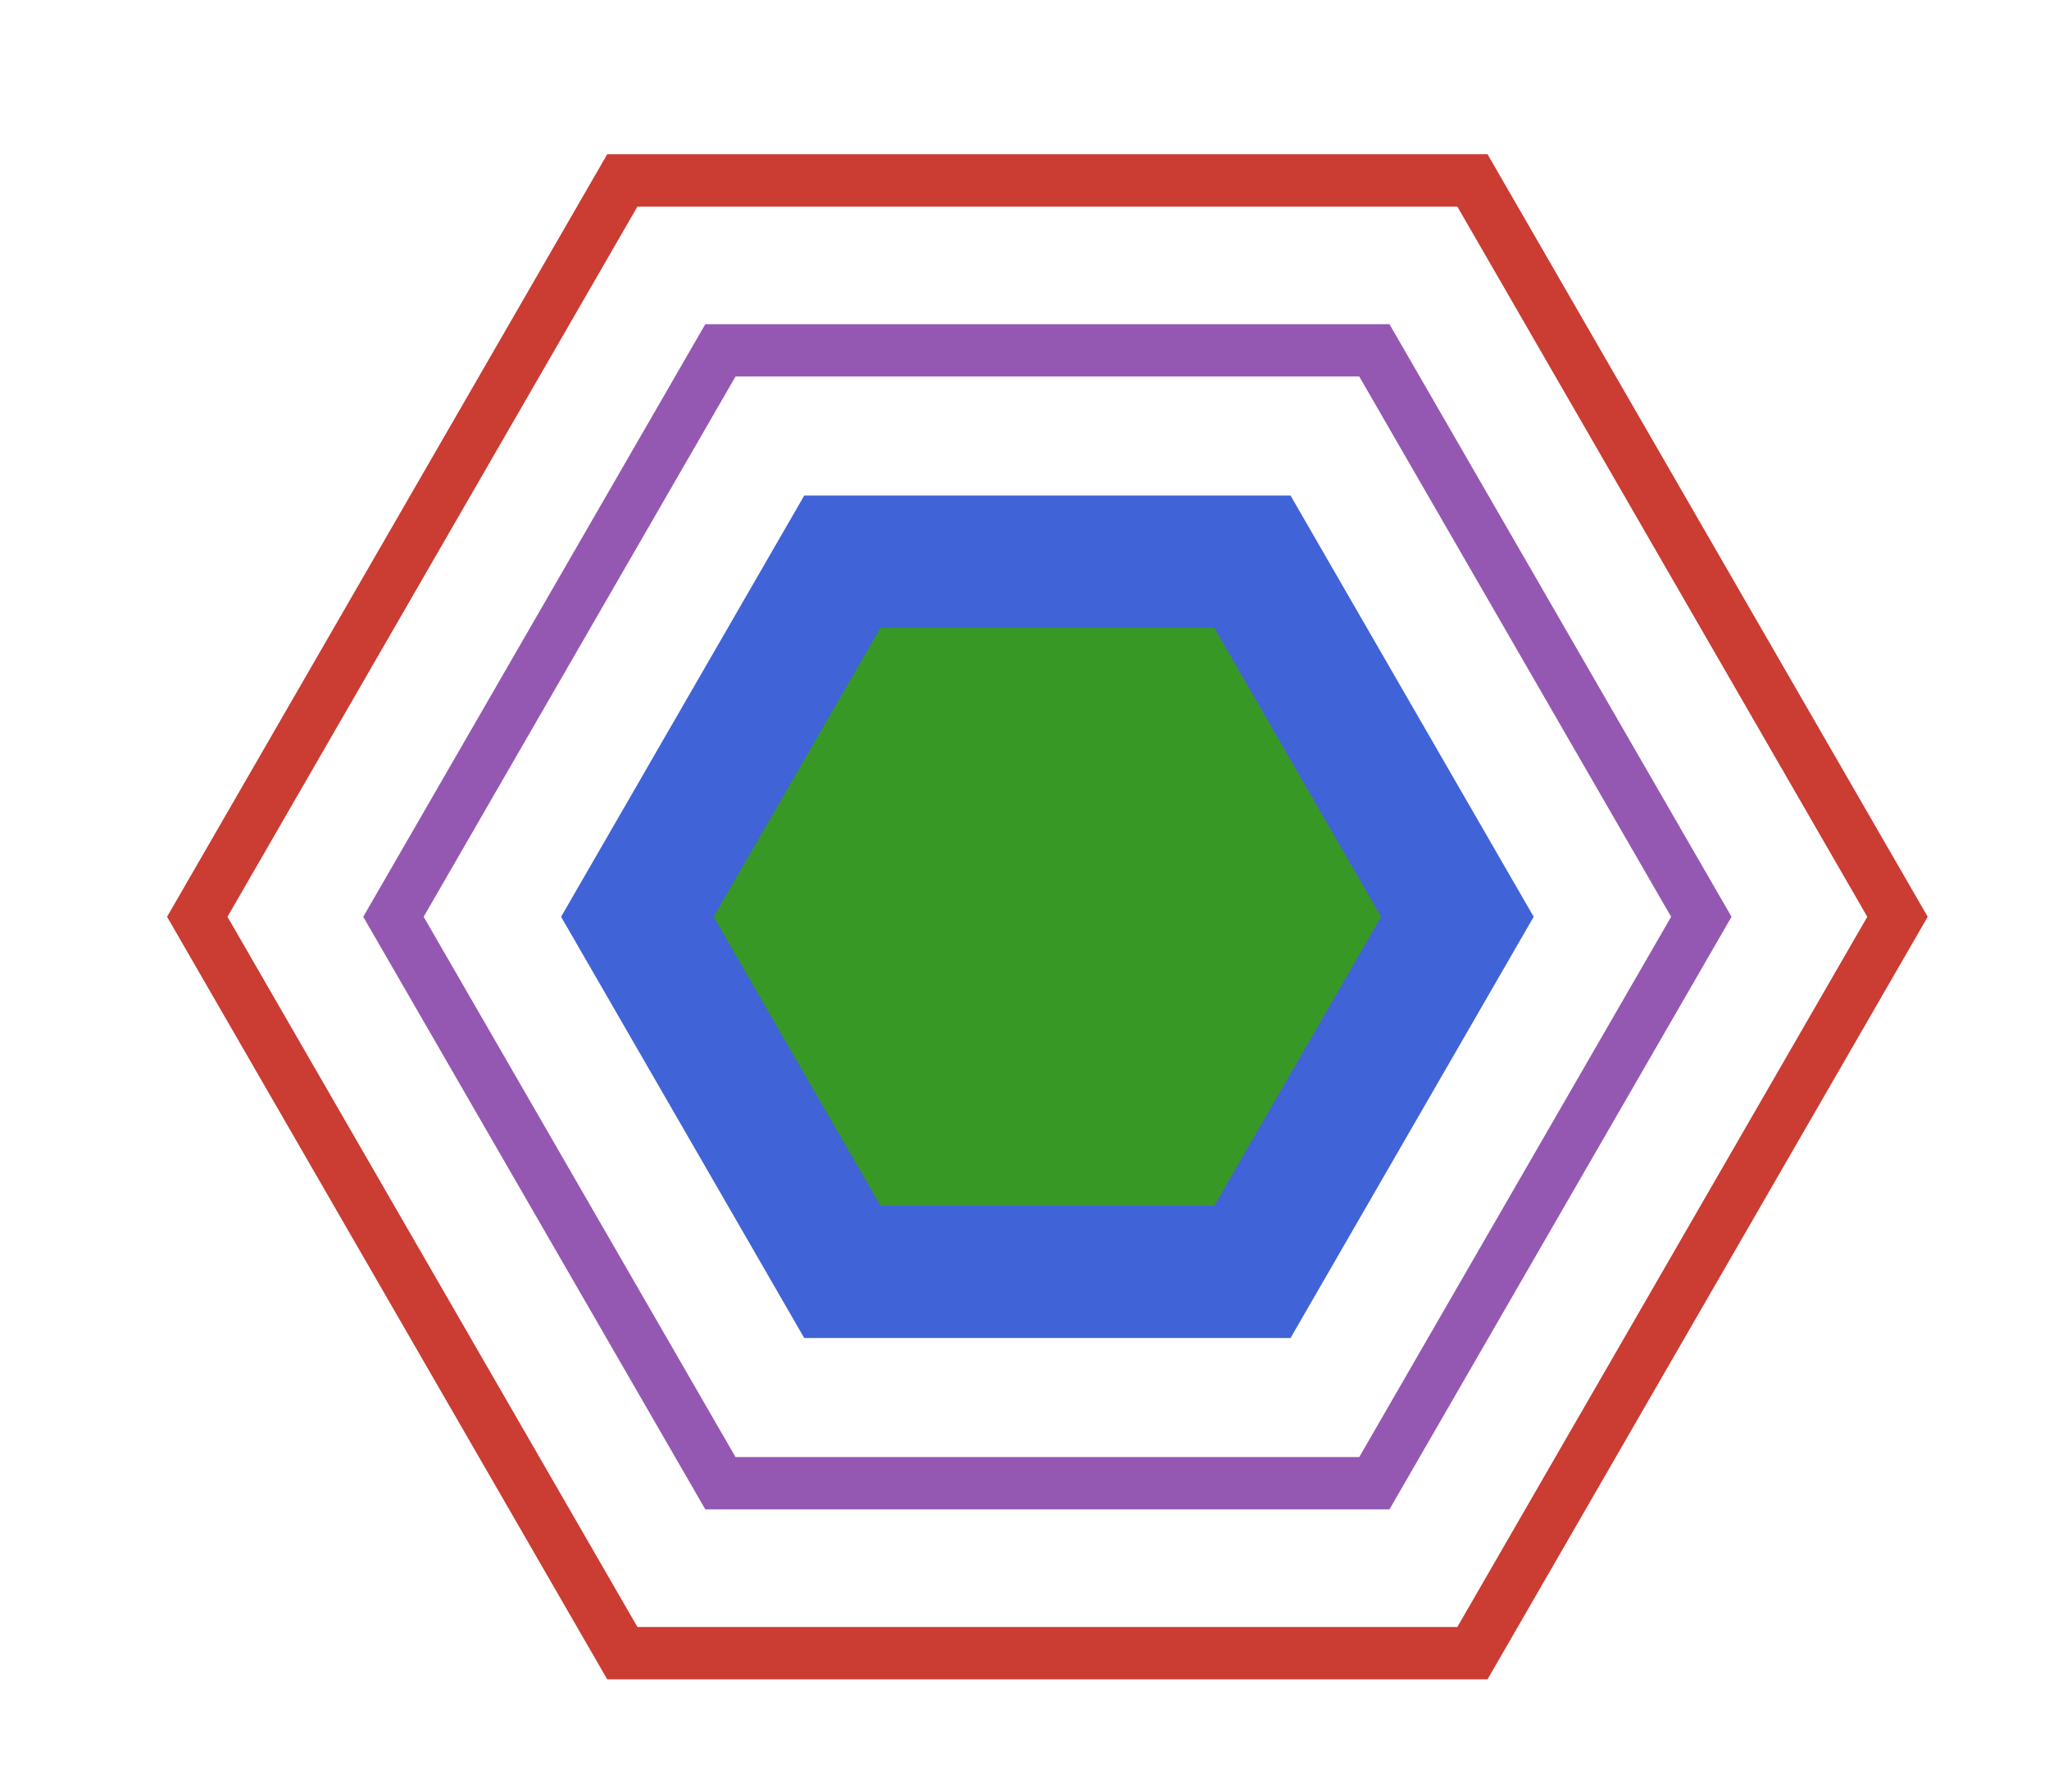 <svg host="65bd71144e" xmlns="http://www.w3.org/2000/svg" xmlns:xlink="http://www.w3.org/1999/xlink" version="1.1" width="940px" height="822px" viewBox="-0.5 -0.5 940 822" content="&lt;mxfile scale=&quot;20&quot; border=&quot;0&quot;&gt;&lt;diagram id=&quot;WaJd4FItV9IVxVc9MwX4&quot; name=&quot;Page-1&quot;&gt;7VdNj5swEP01HIMIBgLHQra7h61UKYeeHXDAWsMgx9kk/fW1wXwFssm22SqHREgxb8aD3/MbPgwU5YdnjsvsBySEGbaVHAy0NGx7blkL+aeQo0YCDaScJhrqgBX9TWoQaXBHE7Id5AkAJmg5BGMoChKLAYY5h/0wbQNseNESp2QErGLMxugvmoispdXhL4SmmTgJrHH8lnLYFfpyBRSkjuS4qaJTtxlOYN+D0JOBIg4g6lF+iAhTojZ61fO+n4m2K+akEFdN0BvyjtlOs9YLE8dGhooJURMsA4X7jAqyKnGsonu57xLLRM7k2VwOt4LDG4mAAZdIxbwBGw0lyXADhdD77ZquBppZho2QH/i2p3DK2Em1MUdN+51wQQ49SHN+JpATwY8yRUdni0Dz1M706rN9t82OW0NZb4dRoM2ljZW2hTuJ5UCrPK14u9gPFFfmKa+n2XYAXjcVrAv0PX9Af4L/PDAnFOjQf9Fgji5roFhS2YuveE3YT9hSQaGQoTUIAbm0QZPwjdFUBQScWjHDpSqWH1J1ezLXeEtjswR2TFWlUI0iAJ5UTNxQHlJOuXjZx+6yHqnDDS1FugqYvudZtutYaOE7DvK9k8zZJ1LPXKwrMbtY41KqPGqejKrWqRq431Gy0xzLQ0t/1Ln9iJQvoaTrz7NdPbbsJ1qz7z1rwnnWDXznPHx3F74bOKhnucB1/dC+1nJz86amm7rd3eJm5z5Md9emi0IUITR+B9lUv6923Vc+Zv2H8+7Cef0X2pH92sh/f8x6U9bz/sJ58rT7ZKlivQ9C9PQH&lt;/diagram&gt;&lt;/mxfile&gt;">
    <defs/>
    <g>
        <rect x="0" y="20" width="900" height="780" fill="none" stroke="none" pointer-events="all"/>
        <path d="M 680 420 L 580 593.21 L 380 593.21 L 280 420 L 380 246.79 L 580 246.79 Z" fill="#4063d8" stroke="#4063d8" stroke-width="40" stroke-miterlimit="10" pointer-events="none"/>
        <path d="M 780 420 L 630 679.81 L 330 679.81 L 180 420 L 330 160.19 L 630 160.19 Z" fill="none" stroke="#9558b2" stroke-width="24" stroke-miterlimit="10" pointer-events="none"/>
        <path d="M 870 420 L 675 757.75 L 285 757.75 L 90 420 L 285 82.25 L 675 82.25 Z" fill="none" stroke="#cb3c33" stroke-width="24" stroke-miterlimit="10" pointer-events="none"/>
        <path d="M 610 420 L 545 532.58 L 415 532.58 L 350 420 L 415 307.42 L 545 307.42 Z" fill="#389826" stroke="#389826" stroke-width="40" stroke-miterlimit="10" pointer-events="none"/>
    </g>
</svg>